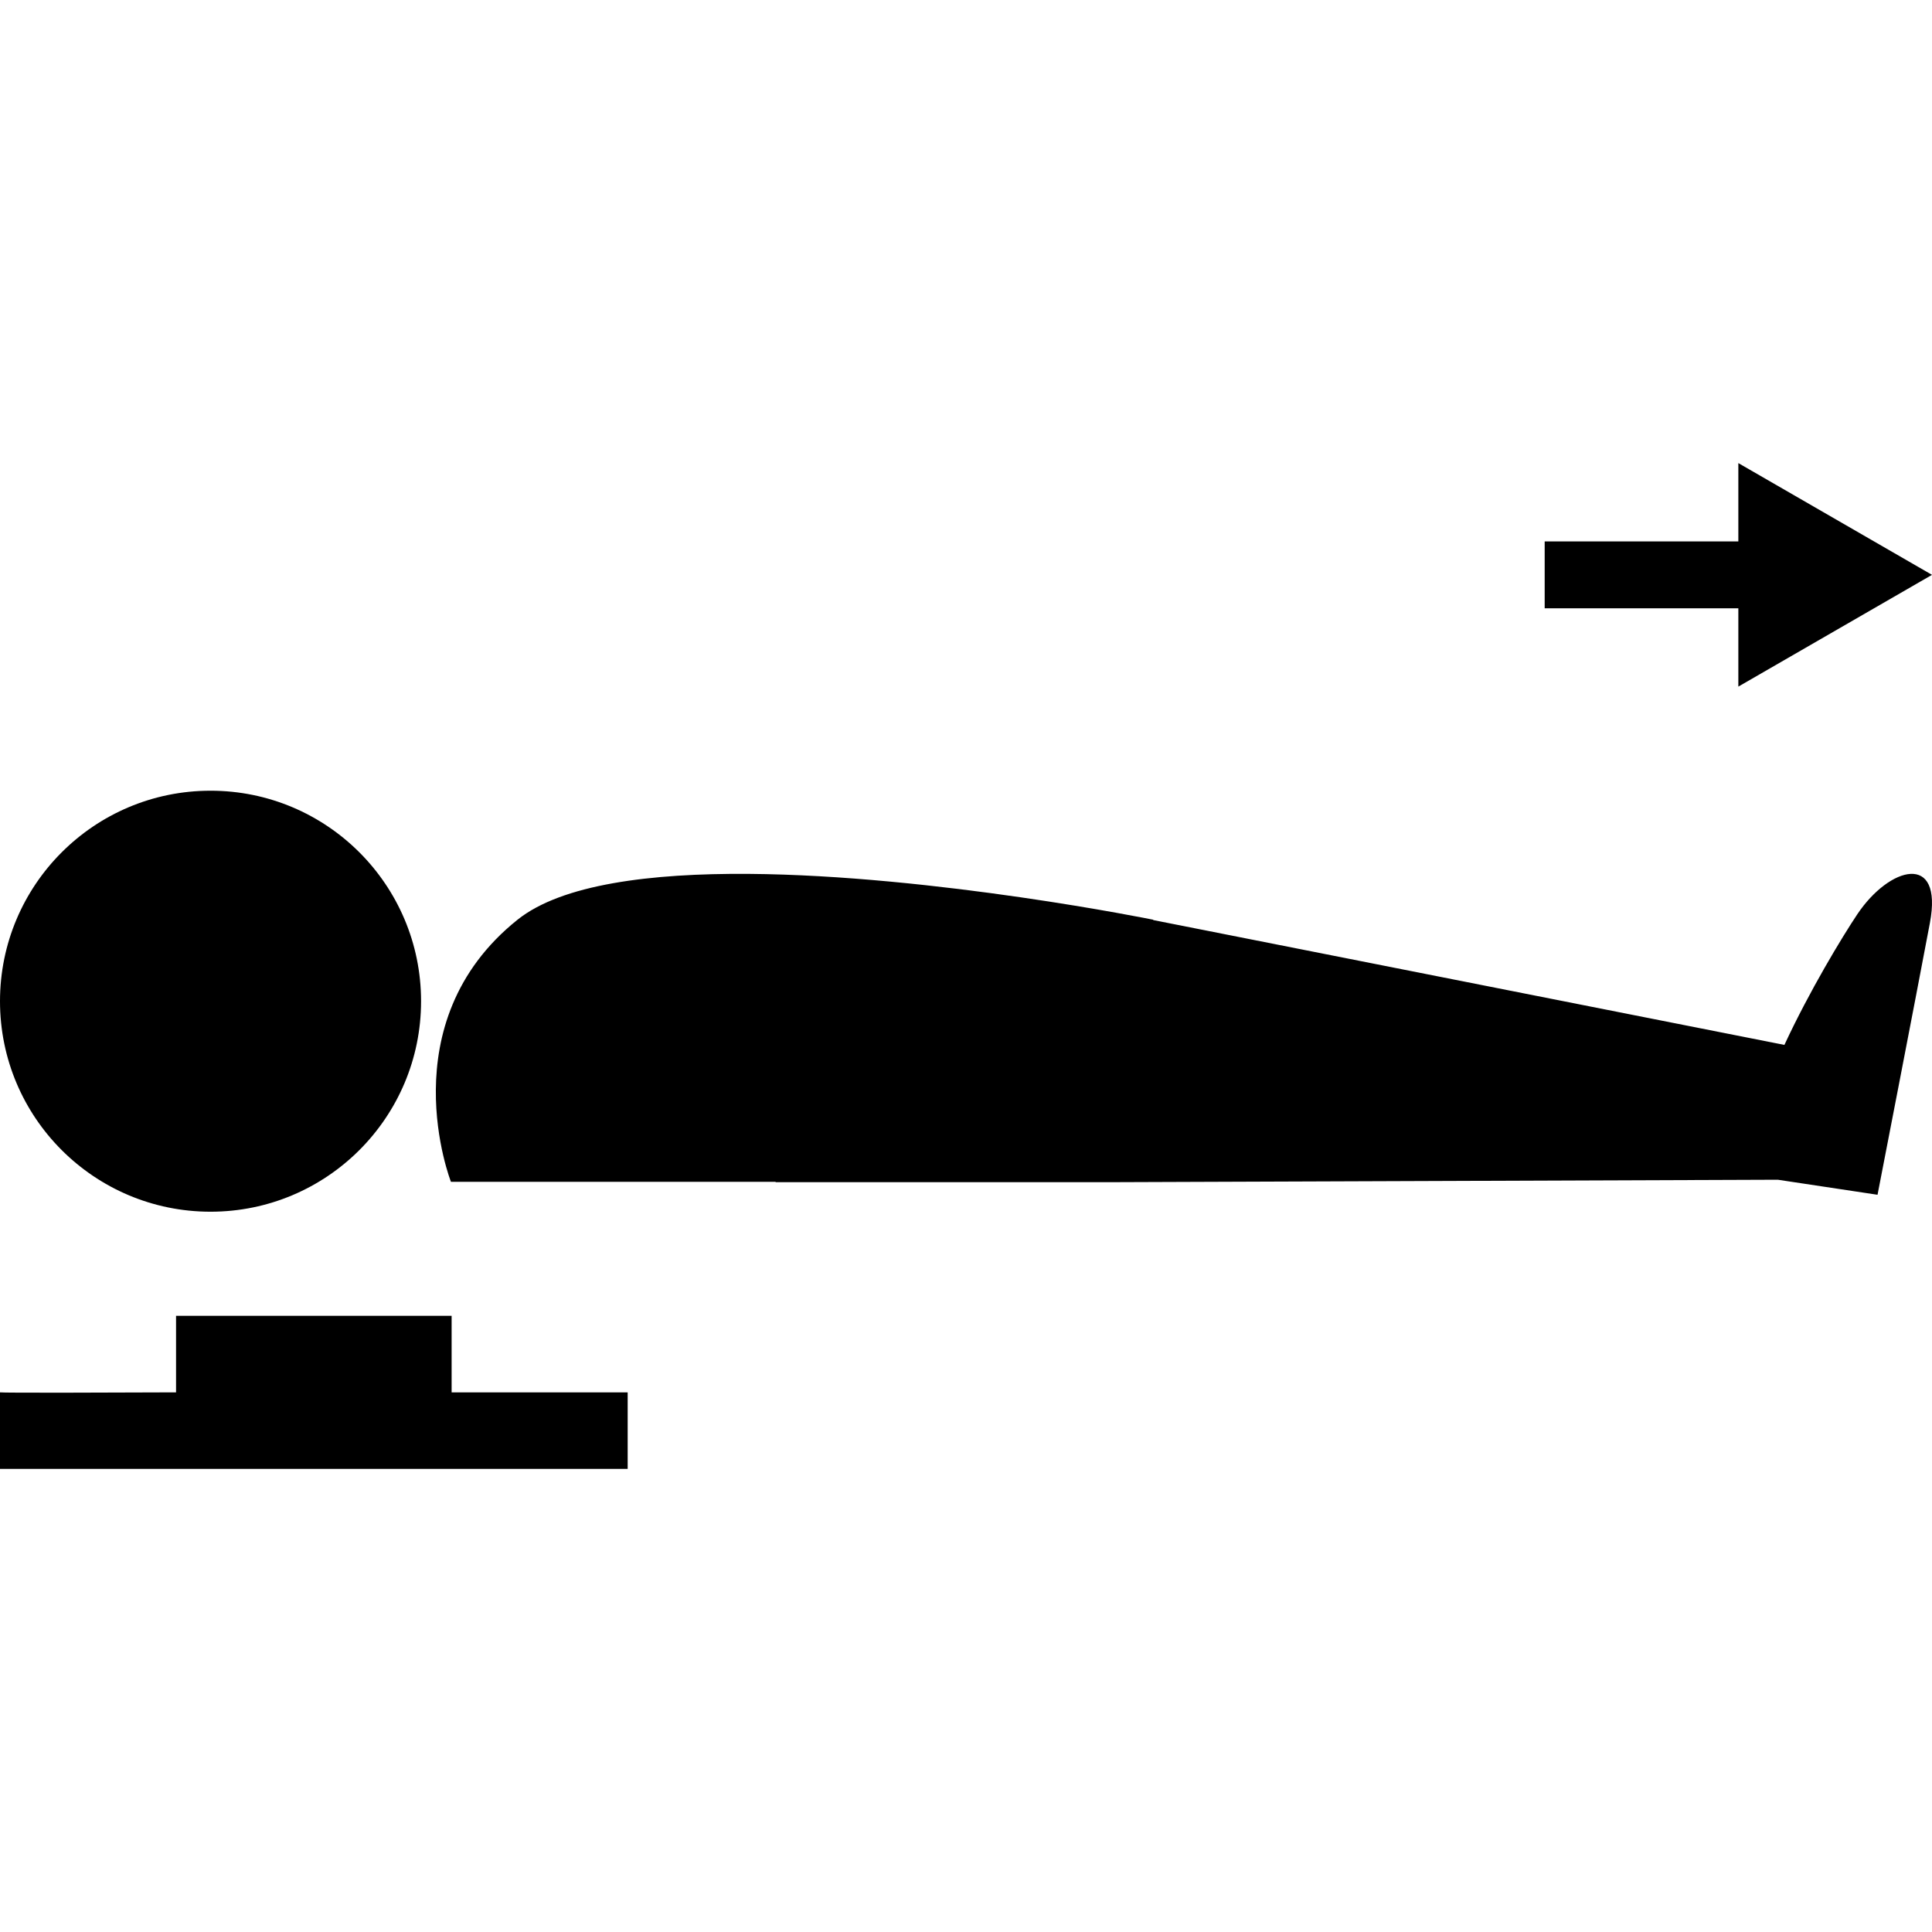 <?xml version="1.0" encoding="UTF-8" standalone="no"?>
<svg
   width="500"
   height="500"
   viewBox="0 0 500 500"
   fill="none"
   version="1.1"
   id="svg221"
   sodipodi:docname="slide-foot.svg"
   inkscape:version="1.1.1 (3bf5ae0d25, 2021-09-20)"
   xmlns:inkscape="http://www.inkscape.org/namespaces/inkscape"
   xmlns:sodipodi="http://sodipodi.sourceforge.net/DTD/sodipodi-0.dtd"
   xmlns="http://www.w3.org/2000/svg"
   xmlns:svg="http://www.w3.org/2000/svg">
  <defs
     id="defs225" />
  <sodipodi:namedview
     id="namedview223"
     pagecolor="#505050"
     bordercolor="#eeeeee"
     borderopacity="1"
     inkscape:pageshadow="0"
     inkscape:pageopacity="0"
     inkscape:pagecheckerboard="0"
     showgrid="false"
     inkscape:zoom="1.728169"
     inkscape:cx="256.91932"
     inkscape:cy="138.58599"
     inkscape:window-width="1920"
     inkscape:window-height="1017"
     inkscape:window-x="1072"
     inkscape:window-y="979"
     inkscape:window-maximized="1"
     inkscape:current-layer="svg221" />
  <path
     id="path211"
     d="m 449.881,119.85 v 20.264 h -50.119 v 17.316 h 50.119 v 20.264 L 500,148.771 Z M 54.486,204.635 C 24.394,204.635 0,229.026 0,259.113 c 0,30.087 24.394,54.477 54.486,54.477 30.092,0 54.486,-24.39 54.486,-54.477 0,-30.087 -24.394,-54.479 -54.486,-54.479 z M 193.717,226.162 c -25.279,-0.188 -48.306,2.681 -59.785,11.863 -33.395,26.712 -17.225,67.832 -17.225,67.832 h 84.025 l -0.01,0.096 h 85.609 l 173.771,-0.639 25.803,3.891 c 0,0 10.083,-51.903 13.551,-70.352 3.468,-18.45 -10.485,-14.646 -18.783,-2.246 -3.955,5.912 -12.427,19.928 -18.869,33.814 l -163.348,-32.309 -0.012,-0.088 c 0,0 -56.468,-11.504 -104.729,-11.863 z M 45.562,340.531 v 19.809 c -14.989,0.066 -45.087,0.159 -45.562,0 v 19.811 h 162.441 v -19.811 h -45.562 v -19.809 z"
     style="fill:#000000" />
</svg>
